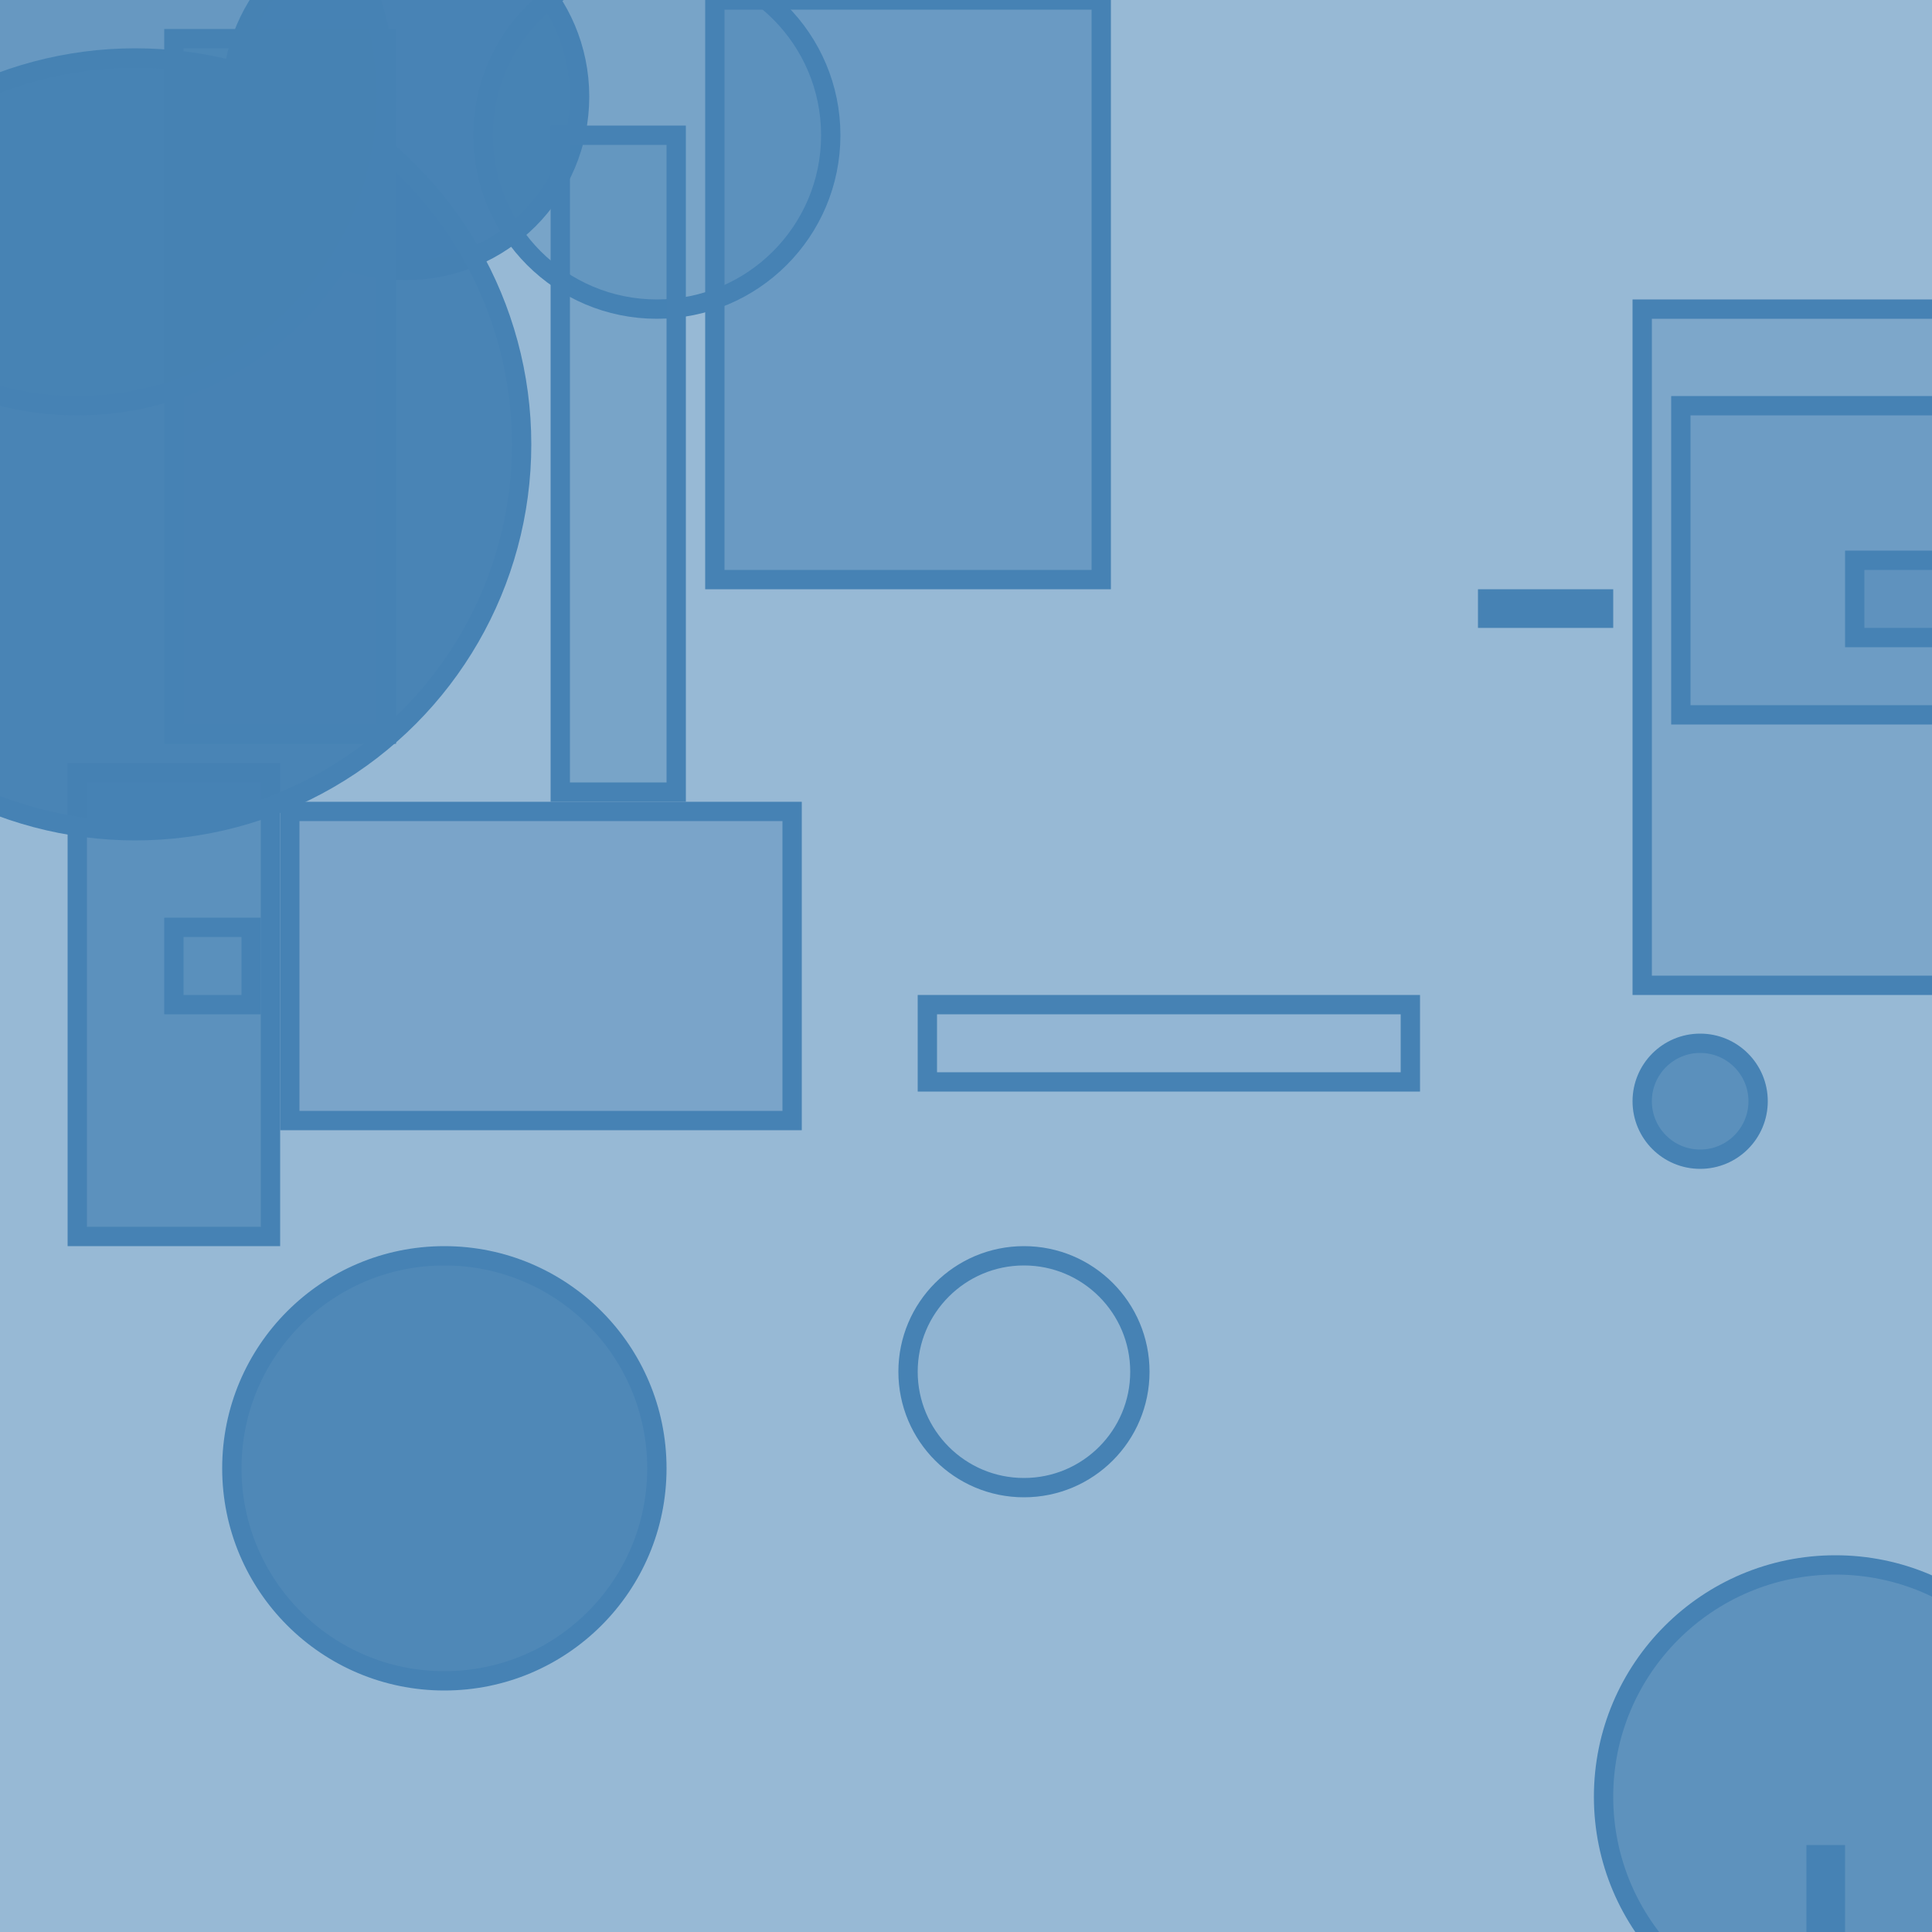 <?xml version="1.0" encoding="UTF-8" ?>
<!DOCTYPE svg PUBLIC "-//W3C//DTD SVG 1.1//EN" "http://www.w3.org/Graphics/SVG/1.1/DTD/svg11.dtd">
<svg width="100" height="100" xmlns="http://www.w3.org/2000/svg" version="1.1">
  <rect x="0" y="0" width="100" height="100" fill="rgb(70, 130, 180)" fill-opacity="0.56"/>
  <circle cx="23" cy="76" r="11" stroke="rgb(70, 130, 180)" fill="rgb(70, 130, 180)" fill-opacity="0.89"/>
  <circle cx="41" cy="28" r="0" stroke="rgb(70, 130, 180)" fill="rgb(70, 130, 180)" fill-opacity="0.7"/>
  <rect x="15" y="42" width="26" height="16" stroke="rgb(70, 130, 180)" fill="rgb(70, 130, 180)" fill-opacity="0.36"/>
  <circle cx="34" cy="7" r="9" stroke="rgb(70, 130, 180)" fill="rgb(70, 130, 180)" fill-opacity="0.38"/>
  <rect x="87" y="21" width="16" height="16" stroke="rgb(70, 130, 180)" fill="rgb(70, 130, 180)" fill-opacity="0.3"/>
  <circle cx="21" cy="5" r="9" stroke="rgb(70, 130, 180)" fill="rgb(70, 130, 180)" fill-opacity="0.97"/>
  <rect x="85" y="16" width="30" height="35" stroke="rgb(70, 130, 180)" fill="rgb(70, 130, 180)" fill-opacity="0.32"/>
  <rect x="4" y="40" width="10" height="24" stroke="rgb(70, 130, 180)" fill="rgb(70, 130, 180)" fill-opacity="0.72"/>
  <rect x="29" y="7" width="6" height="34" stroke="rgb(70, 130, 180)" fill="rgb(70, 130, 180)" fill-opacity="0.38"/>
  <rect x="96" y="29" width="15" height="4" stroke="rgb(70, 130, 180)" fill="rgb(70, 130, 180)" fill-opacity="0.36"/>
  <rect x="94" y="96" width="1" height="8" stroke="rgb(70, 130, 180)" fill="rgb(70, 130, 180)" fill-opacity="0.1"/>
  <circle cx="7" cy="23" r="20" stroke="rgb(70, 130, 180)" fill="rgb(70, 130, 180)" fill-opacity="0.95"/>
  <rect x="9" y="2" width="11" height="36" stroke="rgb(70, 130, 180)" fill="rgb(70, 130, 180)" fill-opacity="0.8"/>
  <rect x="37" y="0" width="20" height="30" stroke="rgb(70, 130, 180)" fill="rgb(70, 130, 180)" fill-opacity="0.55"/>
  <circle cx="53" cy="71" r="6" stroke="rgb(70, 130, 180)" fill="rgb(70, 130, 180)" fill-opacity="0.08"/>
  <rect x="48" y="52" width="25" height="4" stroke="rgb(70, 130, 180)" fill="rgb(70, 130, 180)" fill-opacity="0.05"/>
  <circle cx="4" cy="5" r="16" stroke="rgb(70, 130, 180)" fill="rgb(70, 130, 180)" fill-opacity="0.59"/>
  <rect x="77" y="31" width="6" height="1" stroke="rgb(70, 130, 180)" fill="rgb(70, 130, 180)" fill-opacity="0.19"/>
  <rect x="9" y="48" width="4" height="4" stroke="rgb(70, 130, 180)" fill="rgb(70, 130, 180)" fill-opacity="0.1"/>
  <circle cx="95" cy="93" r="12" stroke="rgb(70, 130, 180)" fill="rgb(70, 130, 180)" fill-opacity="0.7"/>
  <circle cx="88" cy="57" r="3" stroke="rgb(70, 130, 180)" fill="rgb(70, 130, 180)" fill-opacity="0.74"/>
</svg>
